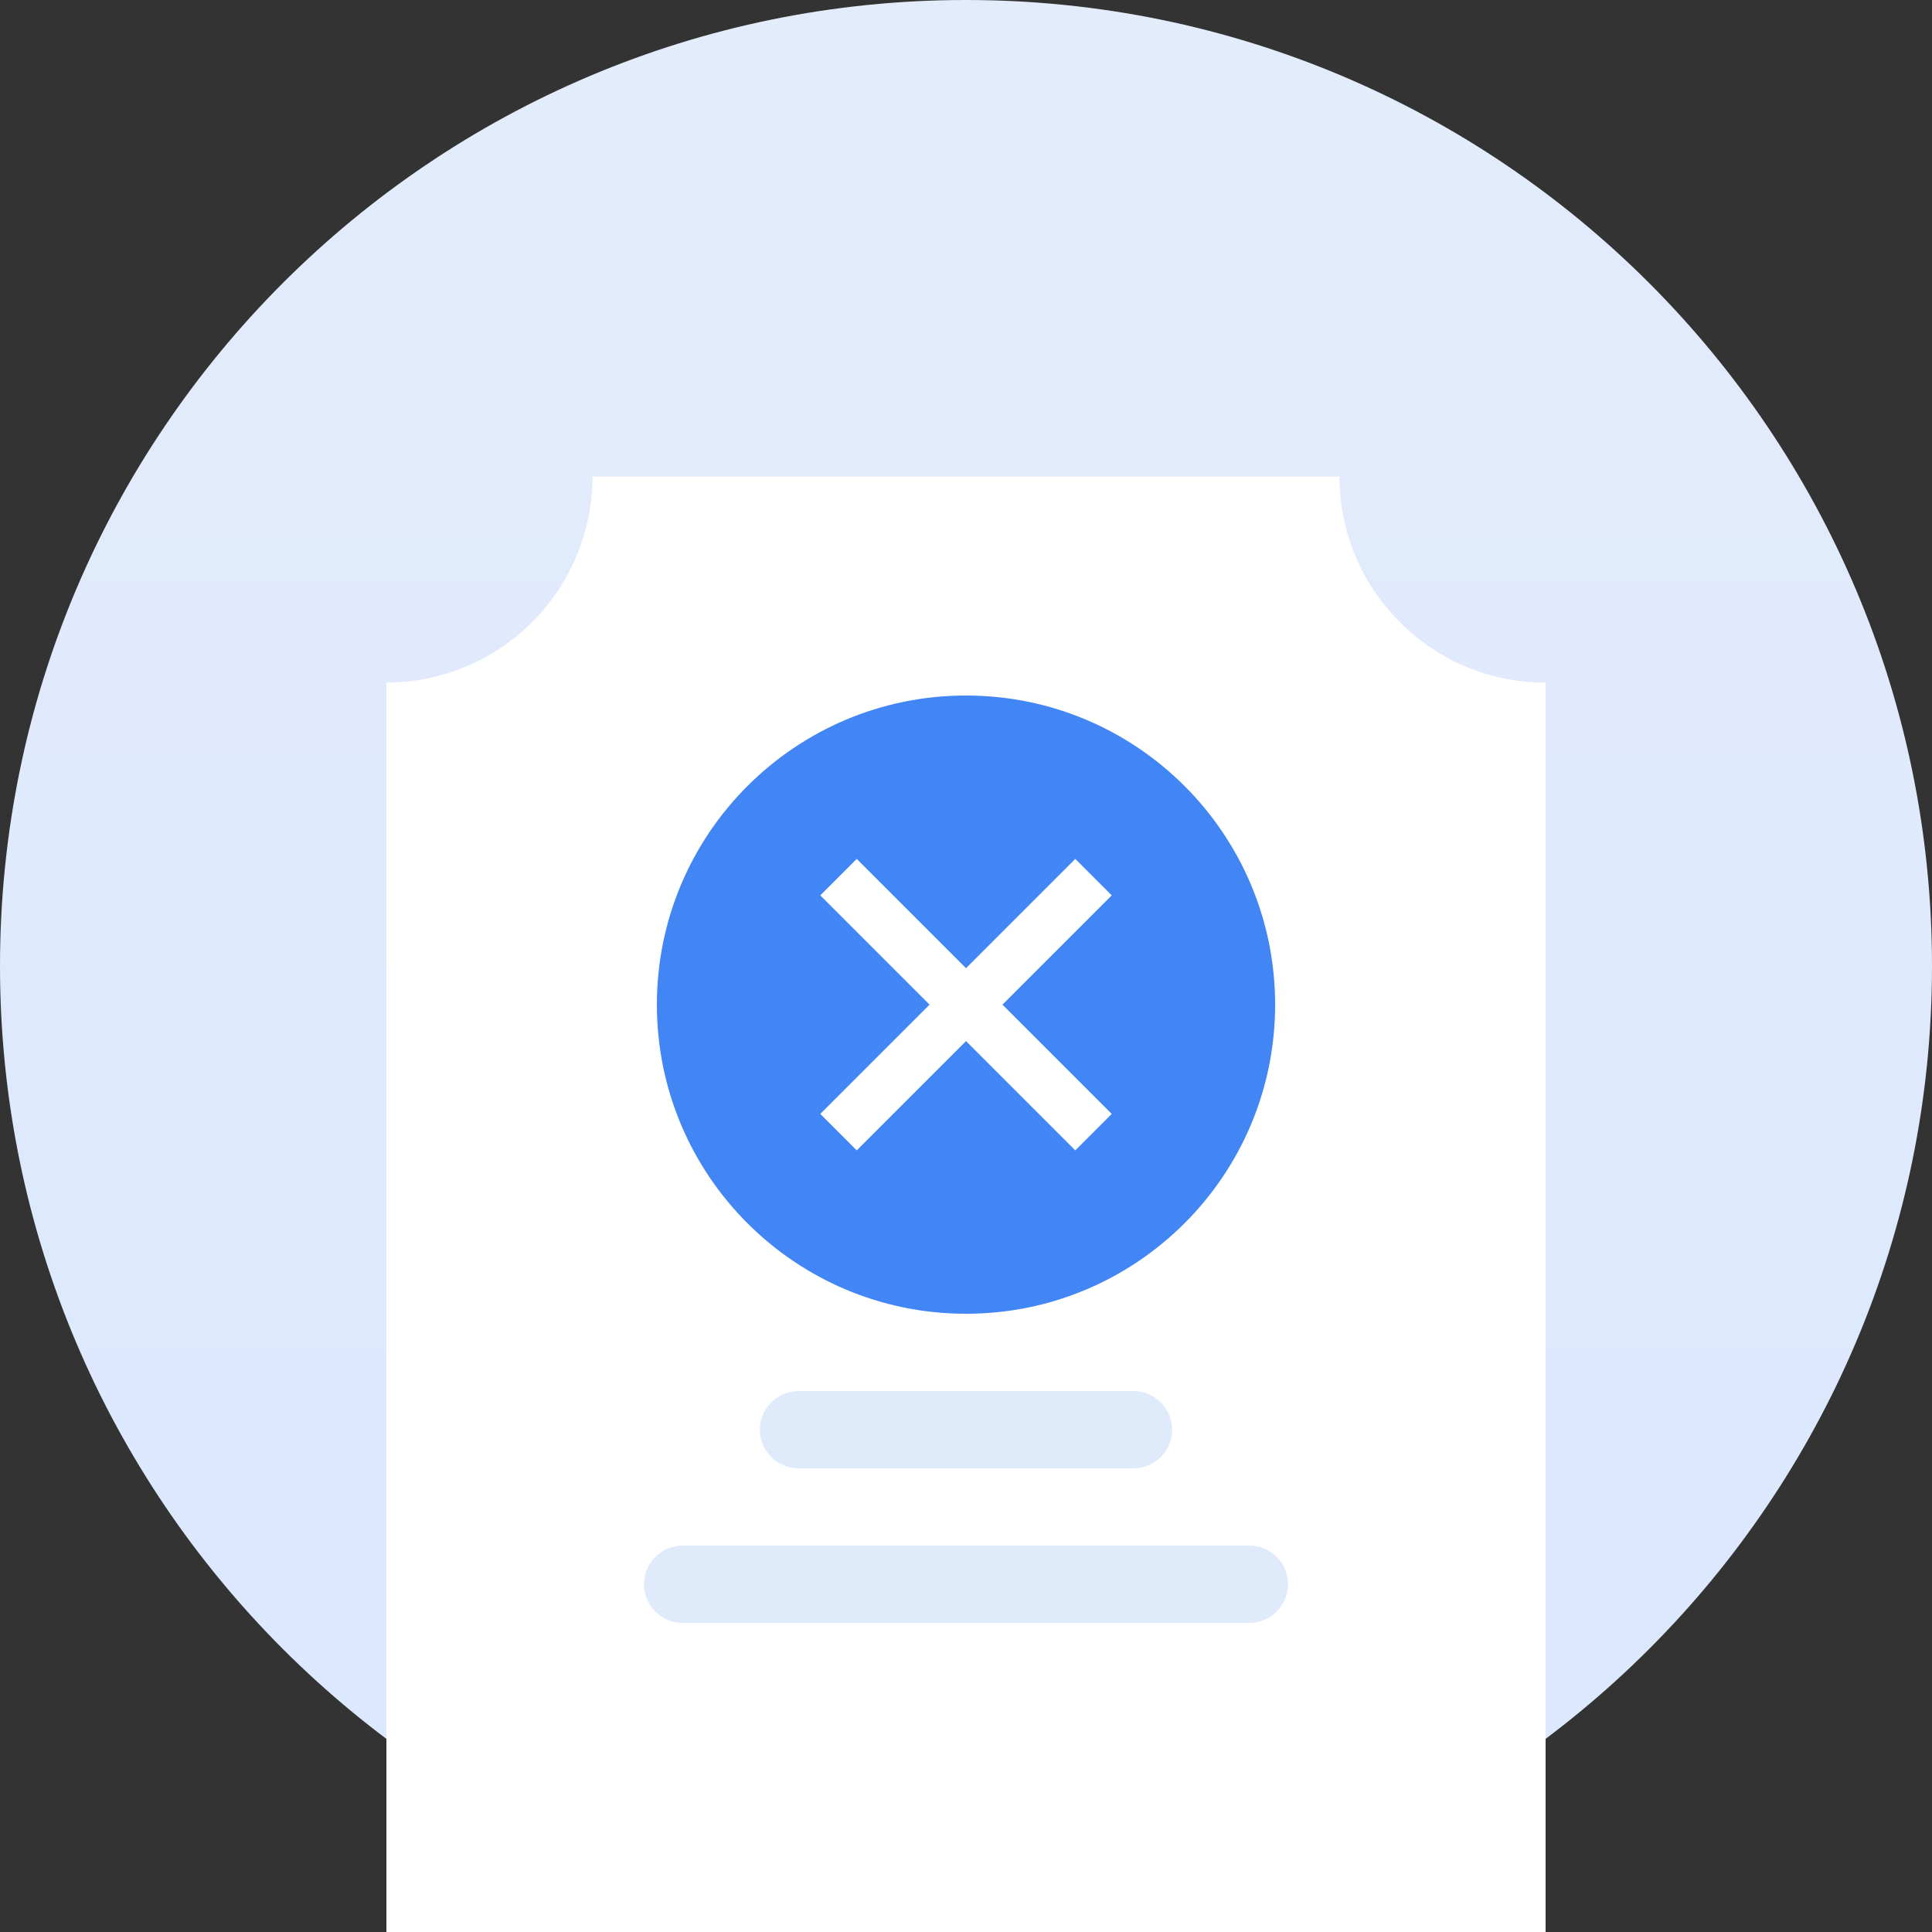 <svg width="214" height="214" viewBox="0 0 214 214" fill="none" xmlns="http://www.w3.org/2000/svg">
<rect x="0" y="0" width="214" height="214" fill="#333333" stroke="none"/>
<path d="M107 214C166.094 214 214 166.094 214 107C214 47.906 166.094 0 107 0C47.906 0 0 47.906 0 107C0 166.094 47.906 214 107 214Z" fill="url(#paint0_linear_517_989)"/>
<path d="M171.2 214H42.8V75.614C48.852 75.607 54.654 73.2 58.933 68.92C63.213 64.641 65.62 58.839 65.627 52.787H148.373C148.367 55.785 148.955 58.754 150.104 61.523C151.253 64.293 152.939 66.806 155.066 68.92C157.179 71.047 159.693 72.734 162.462 73.883C165.232 75.032 168.202 75.62 171.2 75.614V214Z" fill="white"/>
<path d="M107 145.52C125.91 145.52 141.24 130.19 141.24 111.28C141.24 92.37 125.91 77.04 107 77.04C88.09 77.04 72.76 92.37 72.76 111.28C72.76 130.19 88.09 145.52 107 145.52Z" fill="#4285F4"/>
<path d="M119.106 127.421L107 115.315L94.894 127.421L90.859 123.386L102.965 111.28L90.859 99.175L94.894 95.139L107 107.245L119.106 95.139L123.141 99.175L111.035 111.28L123.141 123.386L119.106 127.421Z" fill="white"/>
<path d="M125.547 154.08H88.454C86.09 154.08 84.174 155.996 84.174 158.36C84.174 160.724 86.09 162.64 88.454 162.64H125.547C127.911 162.64 129.827 160.724 129.827 158.36C129.827 155.996 127.911 154.08 125.547 154.08Z" fill="#DFEAFB"/>
<path d="M138.387 171.2H75.613C73.25 171.2 71.333 173.116 71.333 175.48C71.333 177.844 73.25 179.76 75.613 179.76H138.387C140.75 179.76 142.667 177.844 142.667 175.48C142.667 173.116 140.75 171.2 138.387 171.2Z" fill="#DFEAFB"/>
<defs>
<linearGradient id="paint0_linear_517_989" x1="107" y1="0" x2="107" y2="214" gradientUnits="userSpaceOnUse">
<stop stop-color="#E3ECFA"/>
<stop offset="1" stop-color="#DAE7FF"/>
</linearGradient>
</defs>
</svg>
